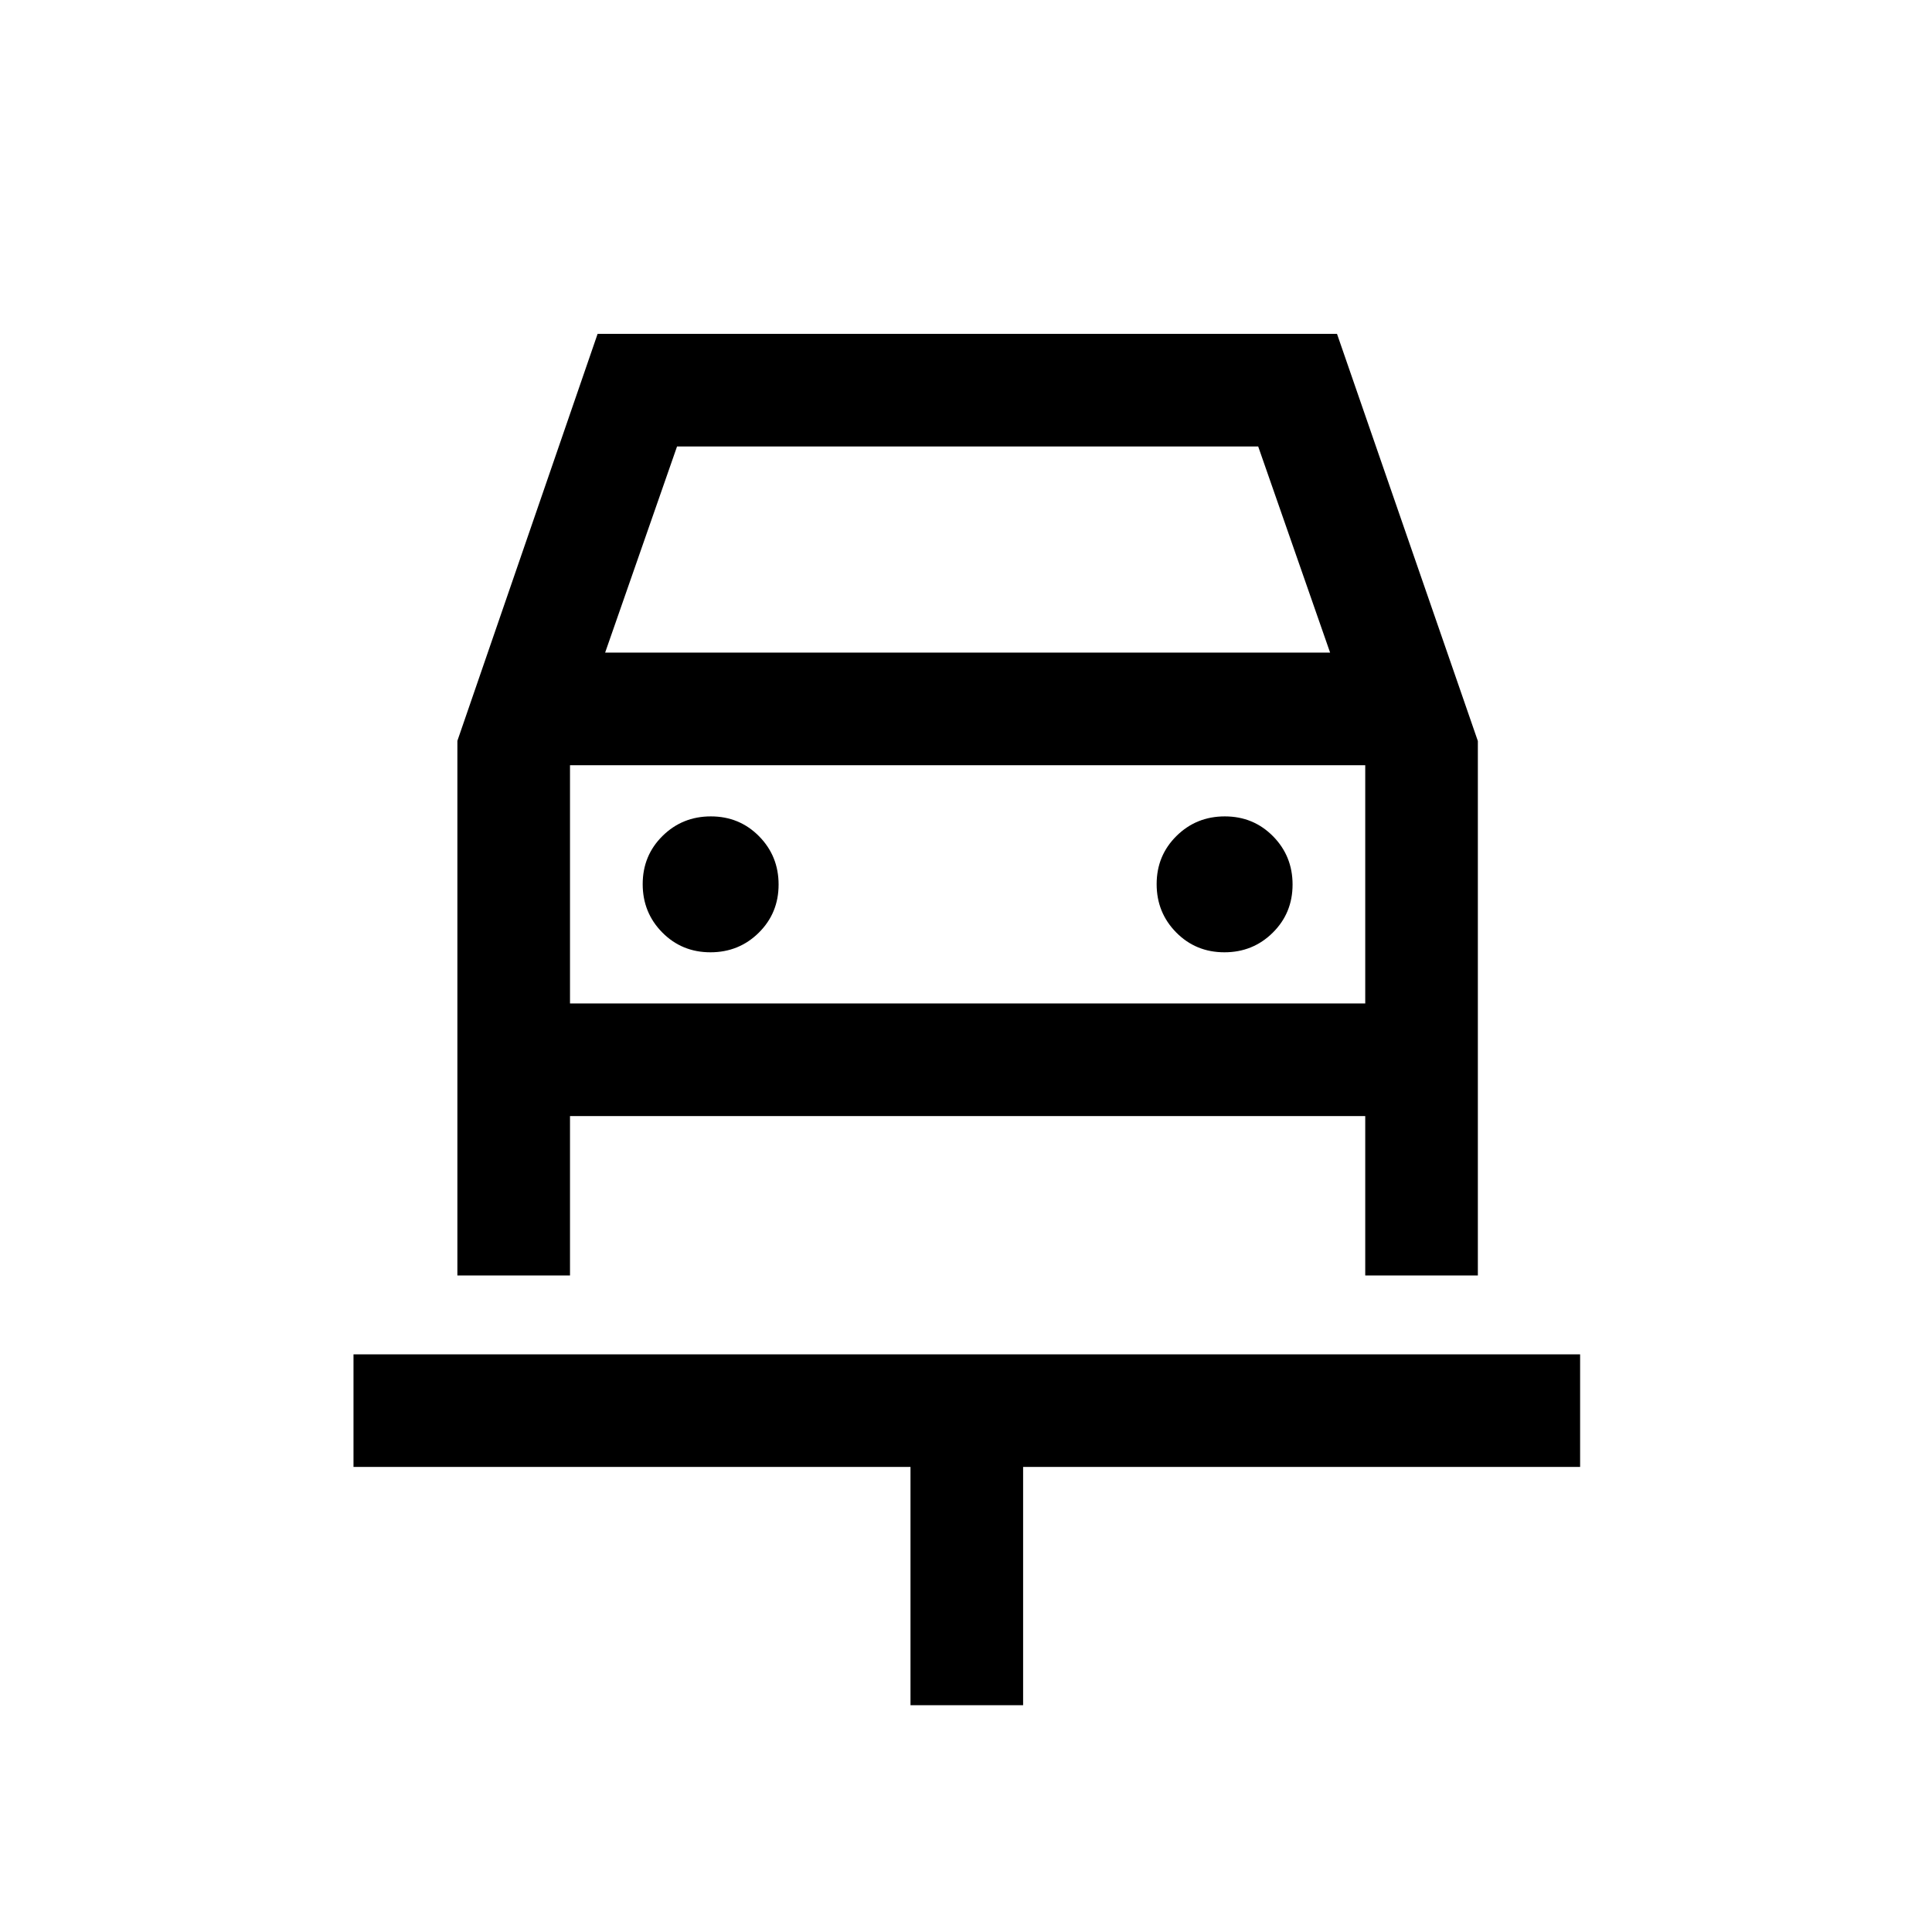 <svg xmlns="http://www.w3.org/2000/svg" height="24" viewBox="0 -960 960 960" width="24"><path d="M452.42-112.69v-118.39H175.65v-55.96h609.5v55.96H508.38v118.39h-55.96Zm-99.41-374.12q14.18 0 24.03-9.74 9.84-9.74 9.84-23.92 0-14.18-9.74-24.03-9.74-9.84-23.92-9.84-14.18 0-24.03 9.74-9.84 9.74-9.84 23.92 0 14.18 9.74 24.03 9.74 9.84 23.92 9.84Zm255.39 0q14.18 0 24.02-9.74 9.85-9.74 9.85-23.92 0-14.18-9.74-24.03-9.74-9.84-23.92-9.84-14.19 0-24.03 9.74-9.85 9.74-9.85 23.92 0 14.18 9.74 24.03 9.74 9.84 23.93 9.84ZM227.27-591.88l69.68-202.23h367.4l69.99 202.32v265.56h-55.96v-79.19H283.23v79.19h-55.96v-265.65Zm73.42-43.85h360.23l-35.73-102.42H336.42l-35.73 102.42Zm-17.46 55.96v118.39-118.39Zm0 118.39h395.15v-118.39H283.23v118.39Z"/></svg>